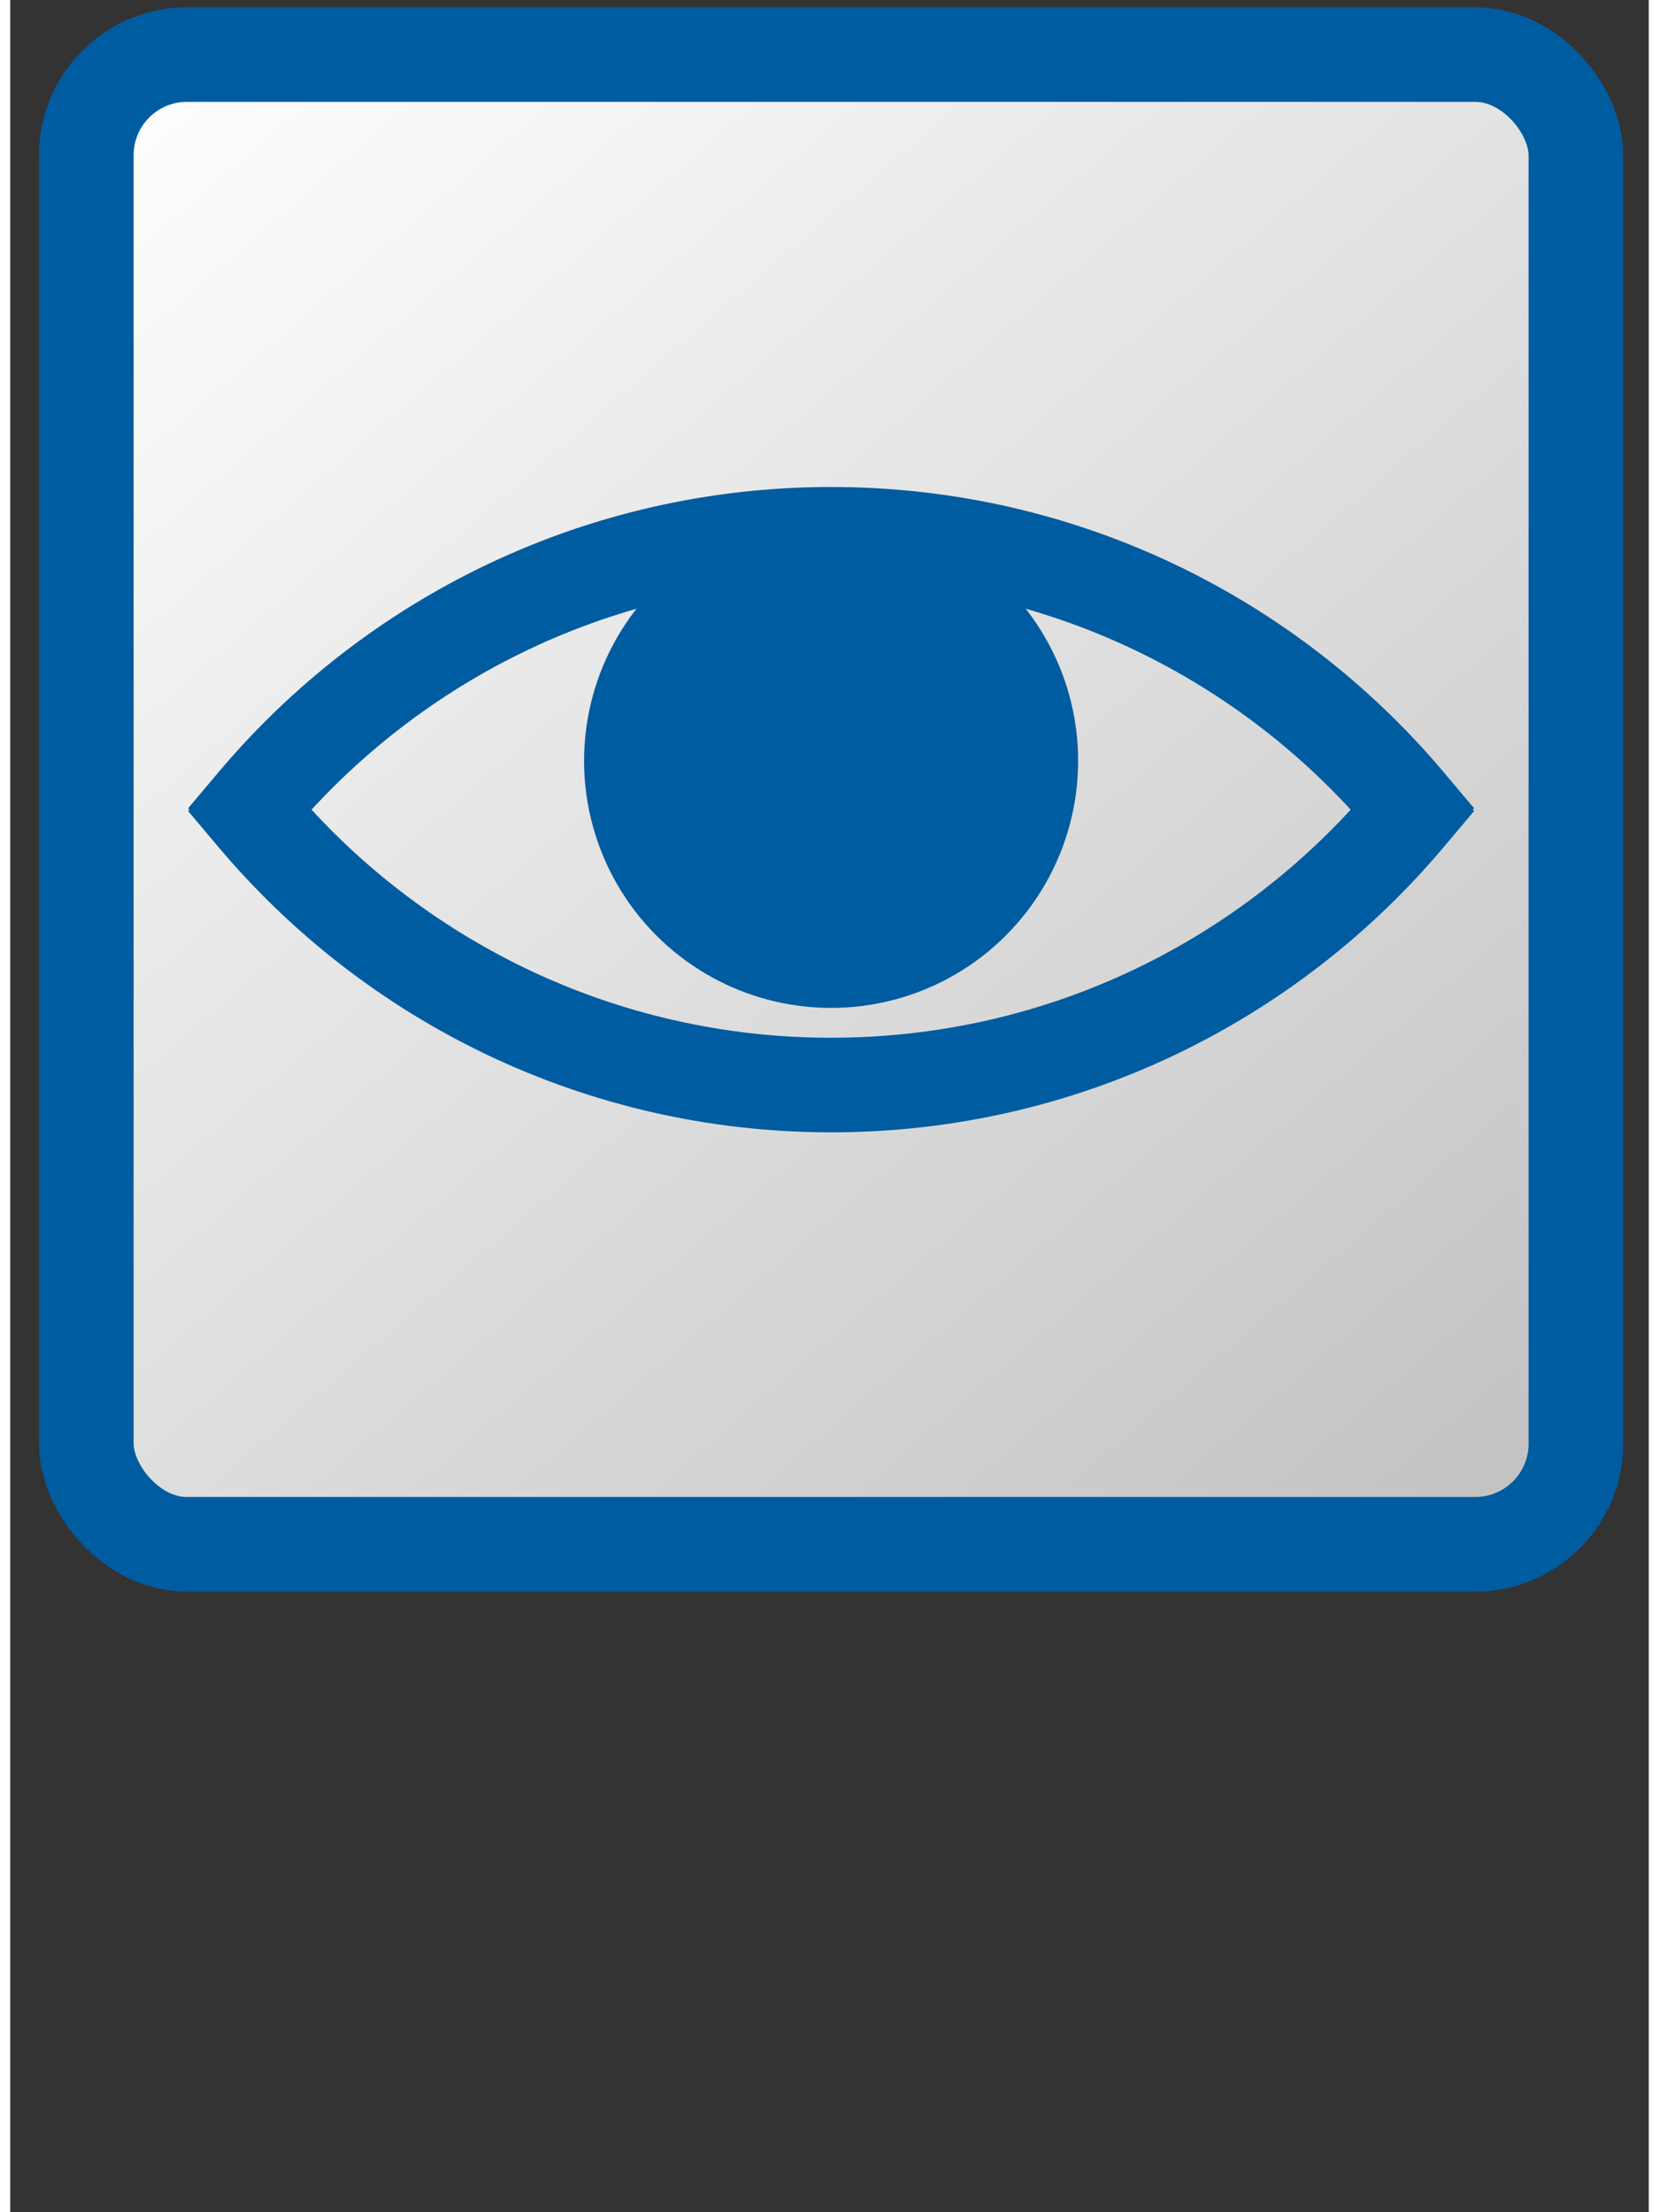 <?xml version="1.0" encoding="UTF-8"?>
<!DOCTYPE svg PUBLIC "-//W3C//DTD SVG 1.1//EN" "http://www.w3.org/Graphics/SVG/1.1/DTD/svg11.dtd">
<svg xmlns="http://www.w3.org/2000/svg" xml:space="preserve" width="2700px" height="3600px" style="shape-rendering:geometricPrecision; text-rendering:geometricPrecision; image-rendering:optimizeQuality; fill-rule:evenodd; clip-rule:evenodd"
viewBox="0 0 2700 3645"
 xmlns:xlink="http://www.w3.org/1999/xlink">
 <rect x="0" y="0" width="2700" height="3645" fill="#333333" stroke="none"/>
 <defs>
  <style type="text/css">
   <![CDATA[
    .str0 {stroke:#005CA1;stroke-width:155.864}
    .str1 {stroke:#005CA1;stroke-width:155.864;stroke-linecap:square}
    .fil1 {fill:none}
    .fil2 {fill:#005CA1}
    .fil0 {fill:url(#id0)}
   ]]>
  </style>
  <linearGradient id="id0" gradientUnits="userSpaceOnUse" x1="256.005" y1="43.379" x2="2449.27" y2="2590.99">
   <stop offset="0" style="stop-color:white"/>
   <stop offset="1" style="stop-color:#C2C1C1"/>
  </linearGradient>
 </defs>
 <g id="Layer_x0020_1">
  <rect class="fil0 str0" x="125.366" y="89.914" width="2454.54" height="2454.55" rx="165.8" ry="165.8"/>
  <g id="_91714592">
   <path id="_91389456" class="fil1 str1" d="M402.82 1322.5c227.766,-270.335 568.737,-442.173 949.817,-442.173 381.08,0 722.05,171.838 949.818,442.173"/>
   <path id="_90343952" class="fil1 str1" d="M2302.46 1345.6c-227.766,270.335 -568.737,442.174 -949.817,442.174 -381.08,0 -722.05,-171.839 -949.818,-442.174"/>
   <ellipse id="_89754496" class="fil2" cx="1352.64" cy="1253.66" rx="407.065" ry="407.065"/>
  </g>
 </g>
</svg>

